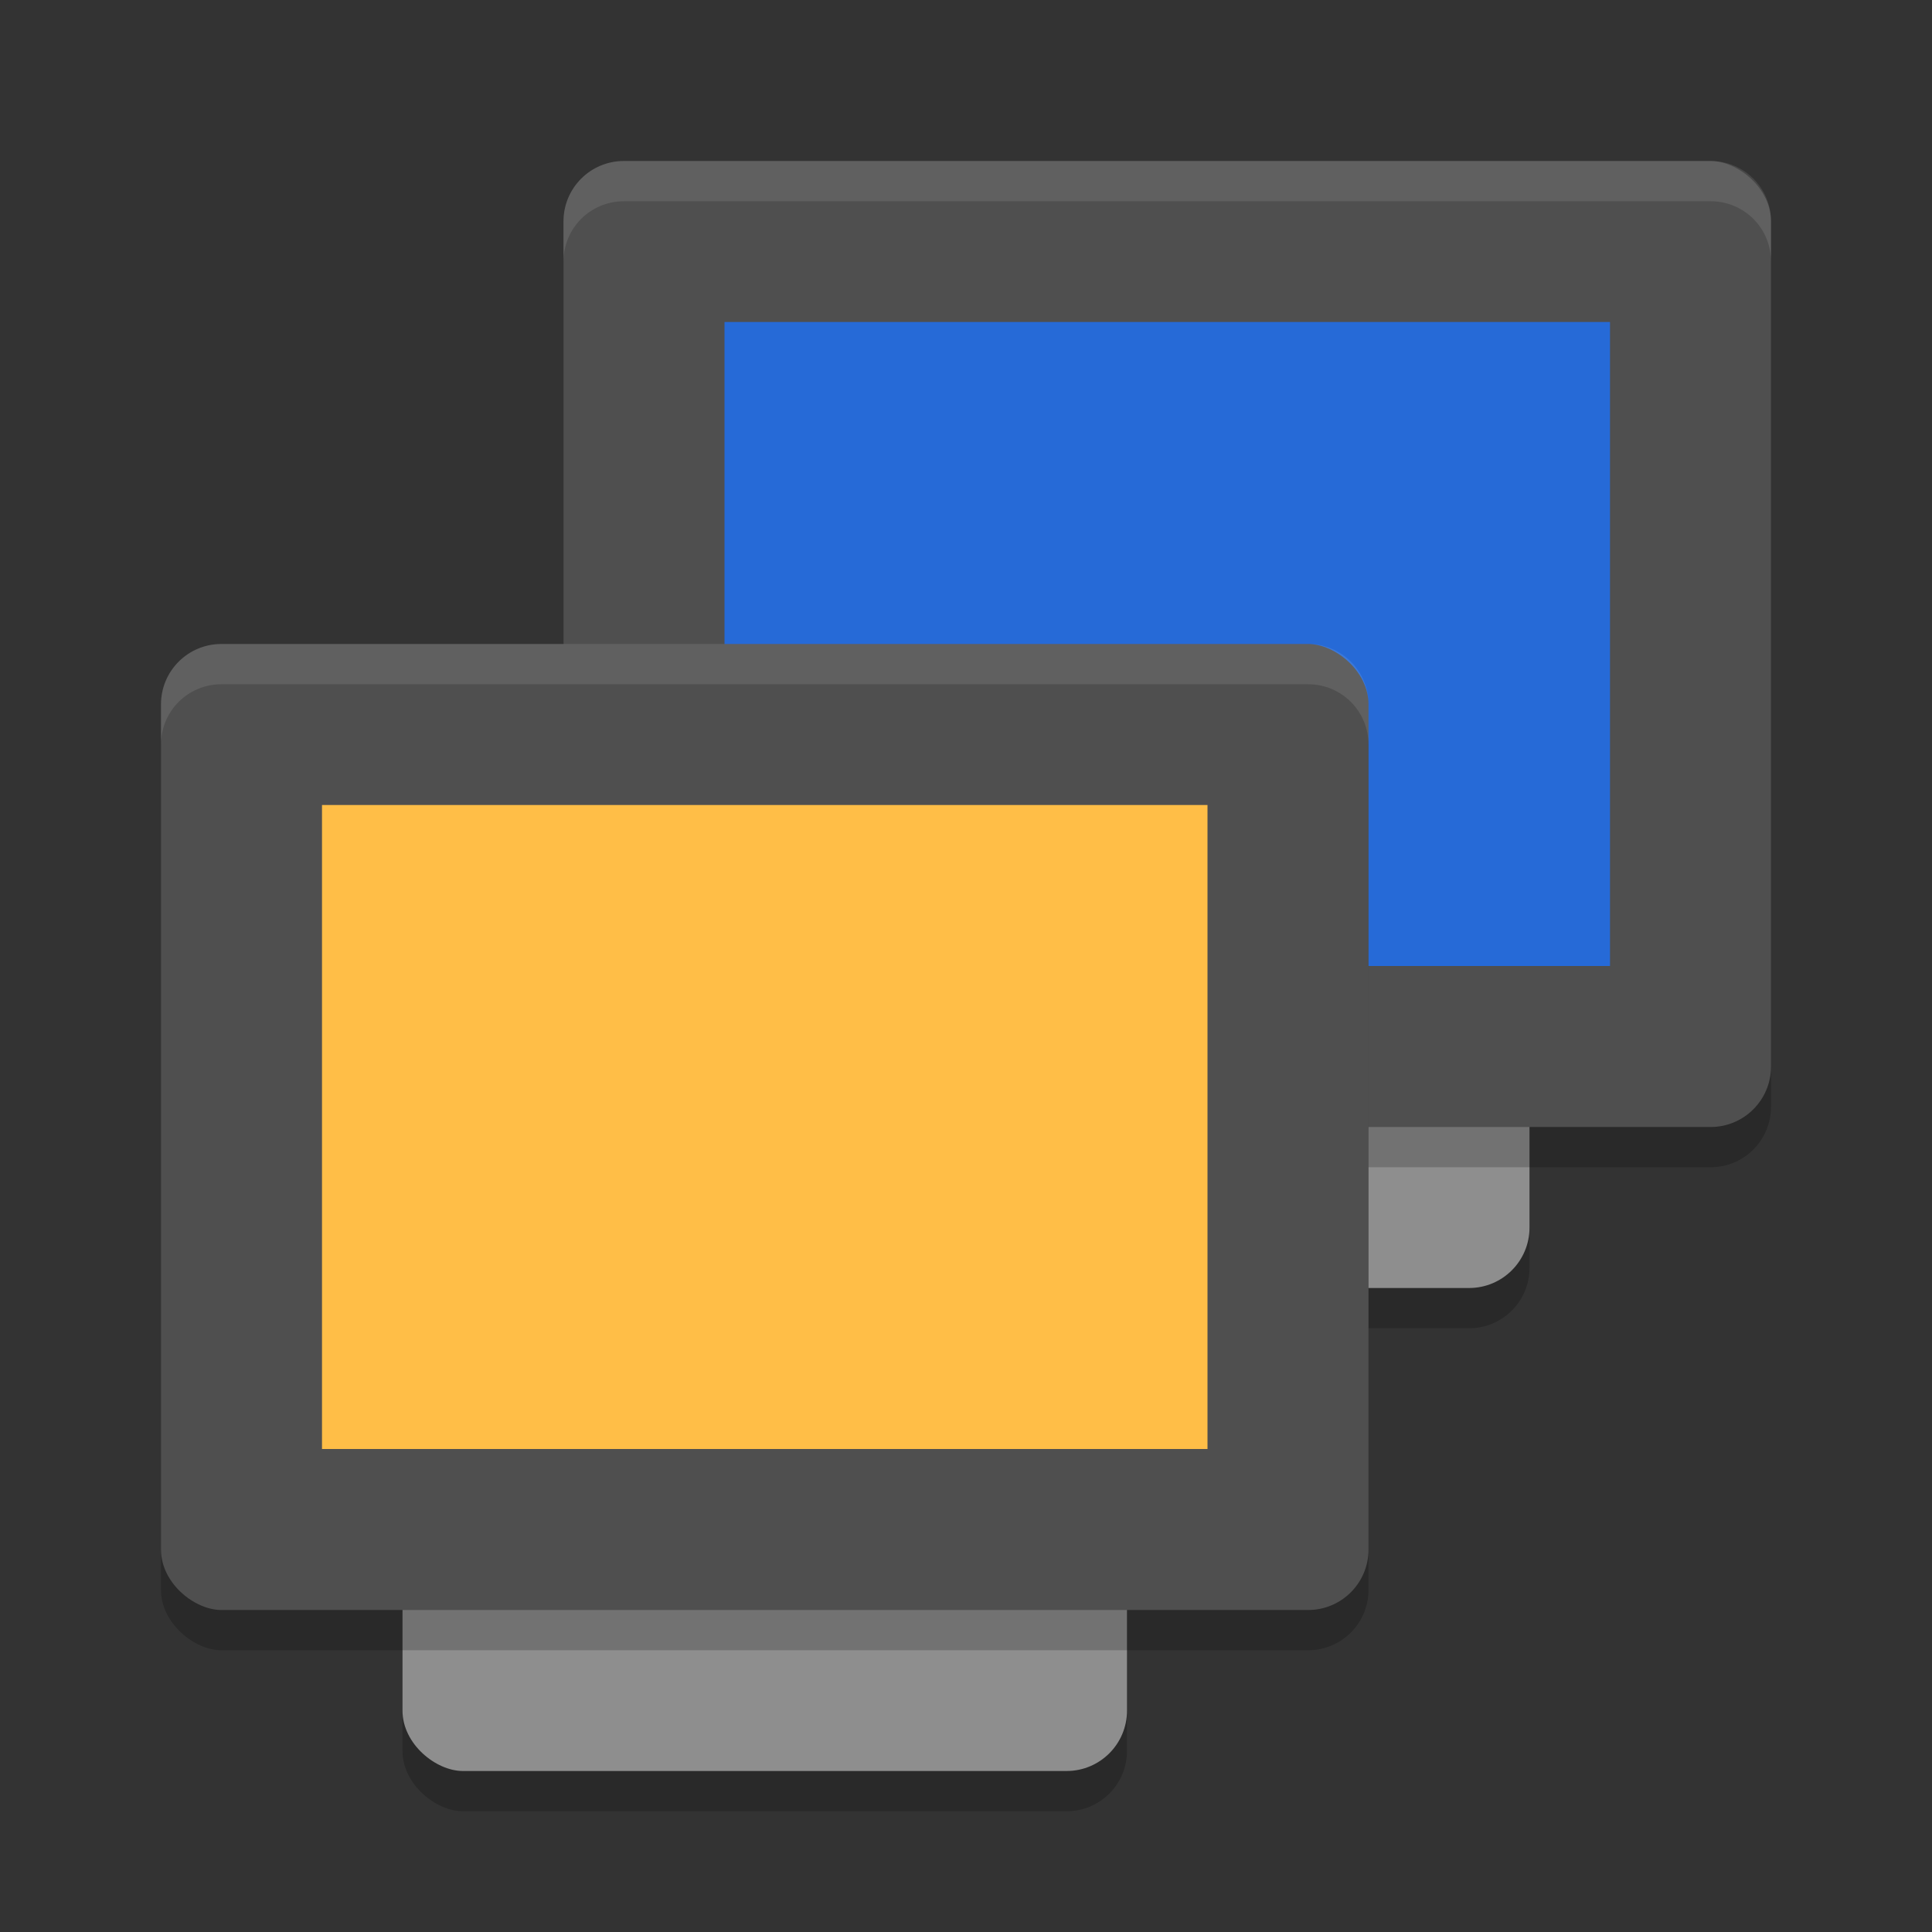 <svg xmlns="http://www.w3.org/2000/svg" width="24" height="24" version="1.1" viewBox="0 0 24 24">
 <rect x="0" y="0" width="24" height="24" fill="#333333" stroke="none"/>
 <rect style="opacity:0.2" width="12" height="9" x="-16.5" y="-19" rx=".75" ry=".75" transform="matrix(0,-1,-1,0,0,0)"/>
 <rect style="fill:#8e8e8e" width="12" height="9" x="-16" y="-19" rx=".75" ry=".75" transform="matrix(0,-1,-1,0,0,0)"/>
 <rect style="opacity:0.2" width="12" height="15" x="-14.5" y="-22" rx=".75" ry=".75" transform="matrix(0,-1,-1,0,0,0)"/>
 <rect style="fill:#4f4f4f" width="12" height="15" x="-14" y="-22" rx=".75" ry=".75" transform="matrix(0,-1,-1,0,0,0)"/>
 <rect style="fill:#266ad7" width="8" height="11" x="-12" y="-20" rx="0" ry="0" transform="matrix(0,-1,-1,0,0,0)"/>
 <rect style="opacity:0.2" width="12" height="9" x="-22.5" y="-14" rx=".75" ry=".75" transform="matrix(0,-1,-1,0,0,0)"/>
 <rect style="fill:#8e8e8e" width="12" height="9" x="-22" y="-14" rx=".75" ry=".75" transform="matrix(0,-1,-1,0,0,0)"/>
 <rect style="opacity:0.2" width="12" height="15" x="-20.5" y="-17" rx=".75" ry=".75" transform="matrix(0,-1,-1,0,0,0)"/>
 <rect style="fill:#4f4f4f" width="12" height="15" x="-20" y="-17" rx=".75" ry=".75" transform="matrix(0,-1,-1,0,0,0)"/>
 <rect style="fill:#ffbe47" width="8" height="11" x="-18" y="-15" rx="0" ry="0" transform="matrix(0,-1,-1,0,0,0)"/>
 <path style="fill:#ffffff;opacity:0.1" d="M 2.75 8 C 2.334 8 2 8.335 2 8.75 L 2 9.25 C 2 8.835 2.334 8.5 2.75 8.5 L 16.25 8.5 C 16.666 8.5 17 8.835 17 9.25 L 17 8.75 C 17 8.335 16.666 8 16.25 8 L 2.75 8 z"/>
 <path style="fill:#ffffff;opacity:0.1" d="M 7.75 2 C 7.335 2 7 2.334 7 2.75 L 7 3.25 C 7 2.834 7.335 2.5 7.75 2.5 L 21.25 2.5 C 21.666 2.5 22 2.834 22 3.25 L 22 2.75 C 22 2.334 21.666 2 21.25 2 L 7.75 2 z"/>
</svg>

